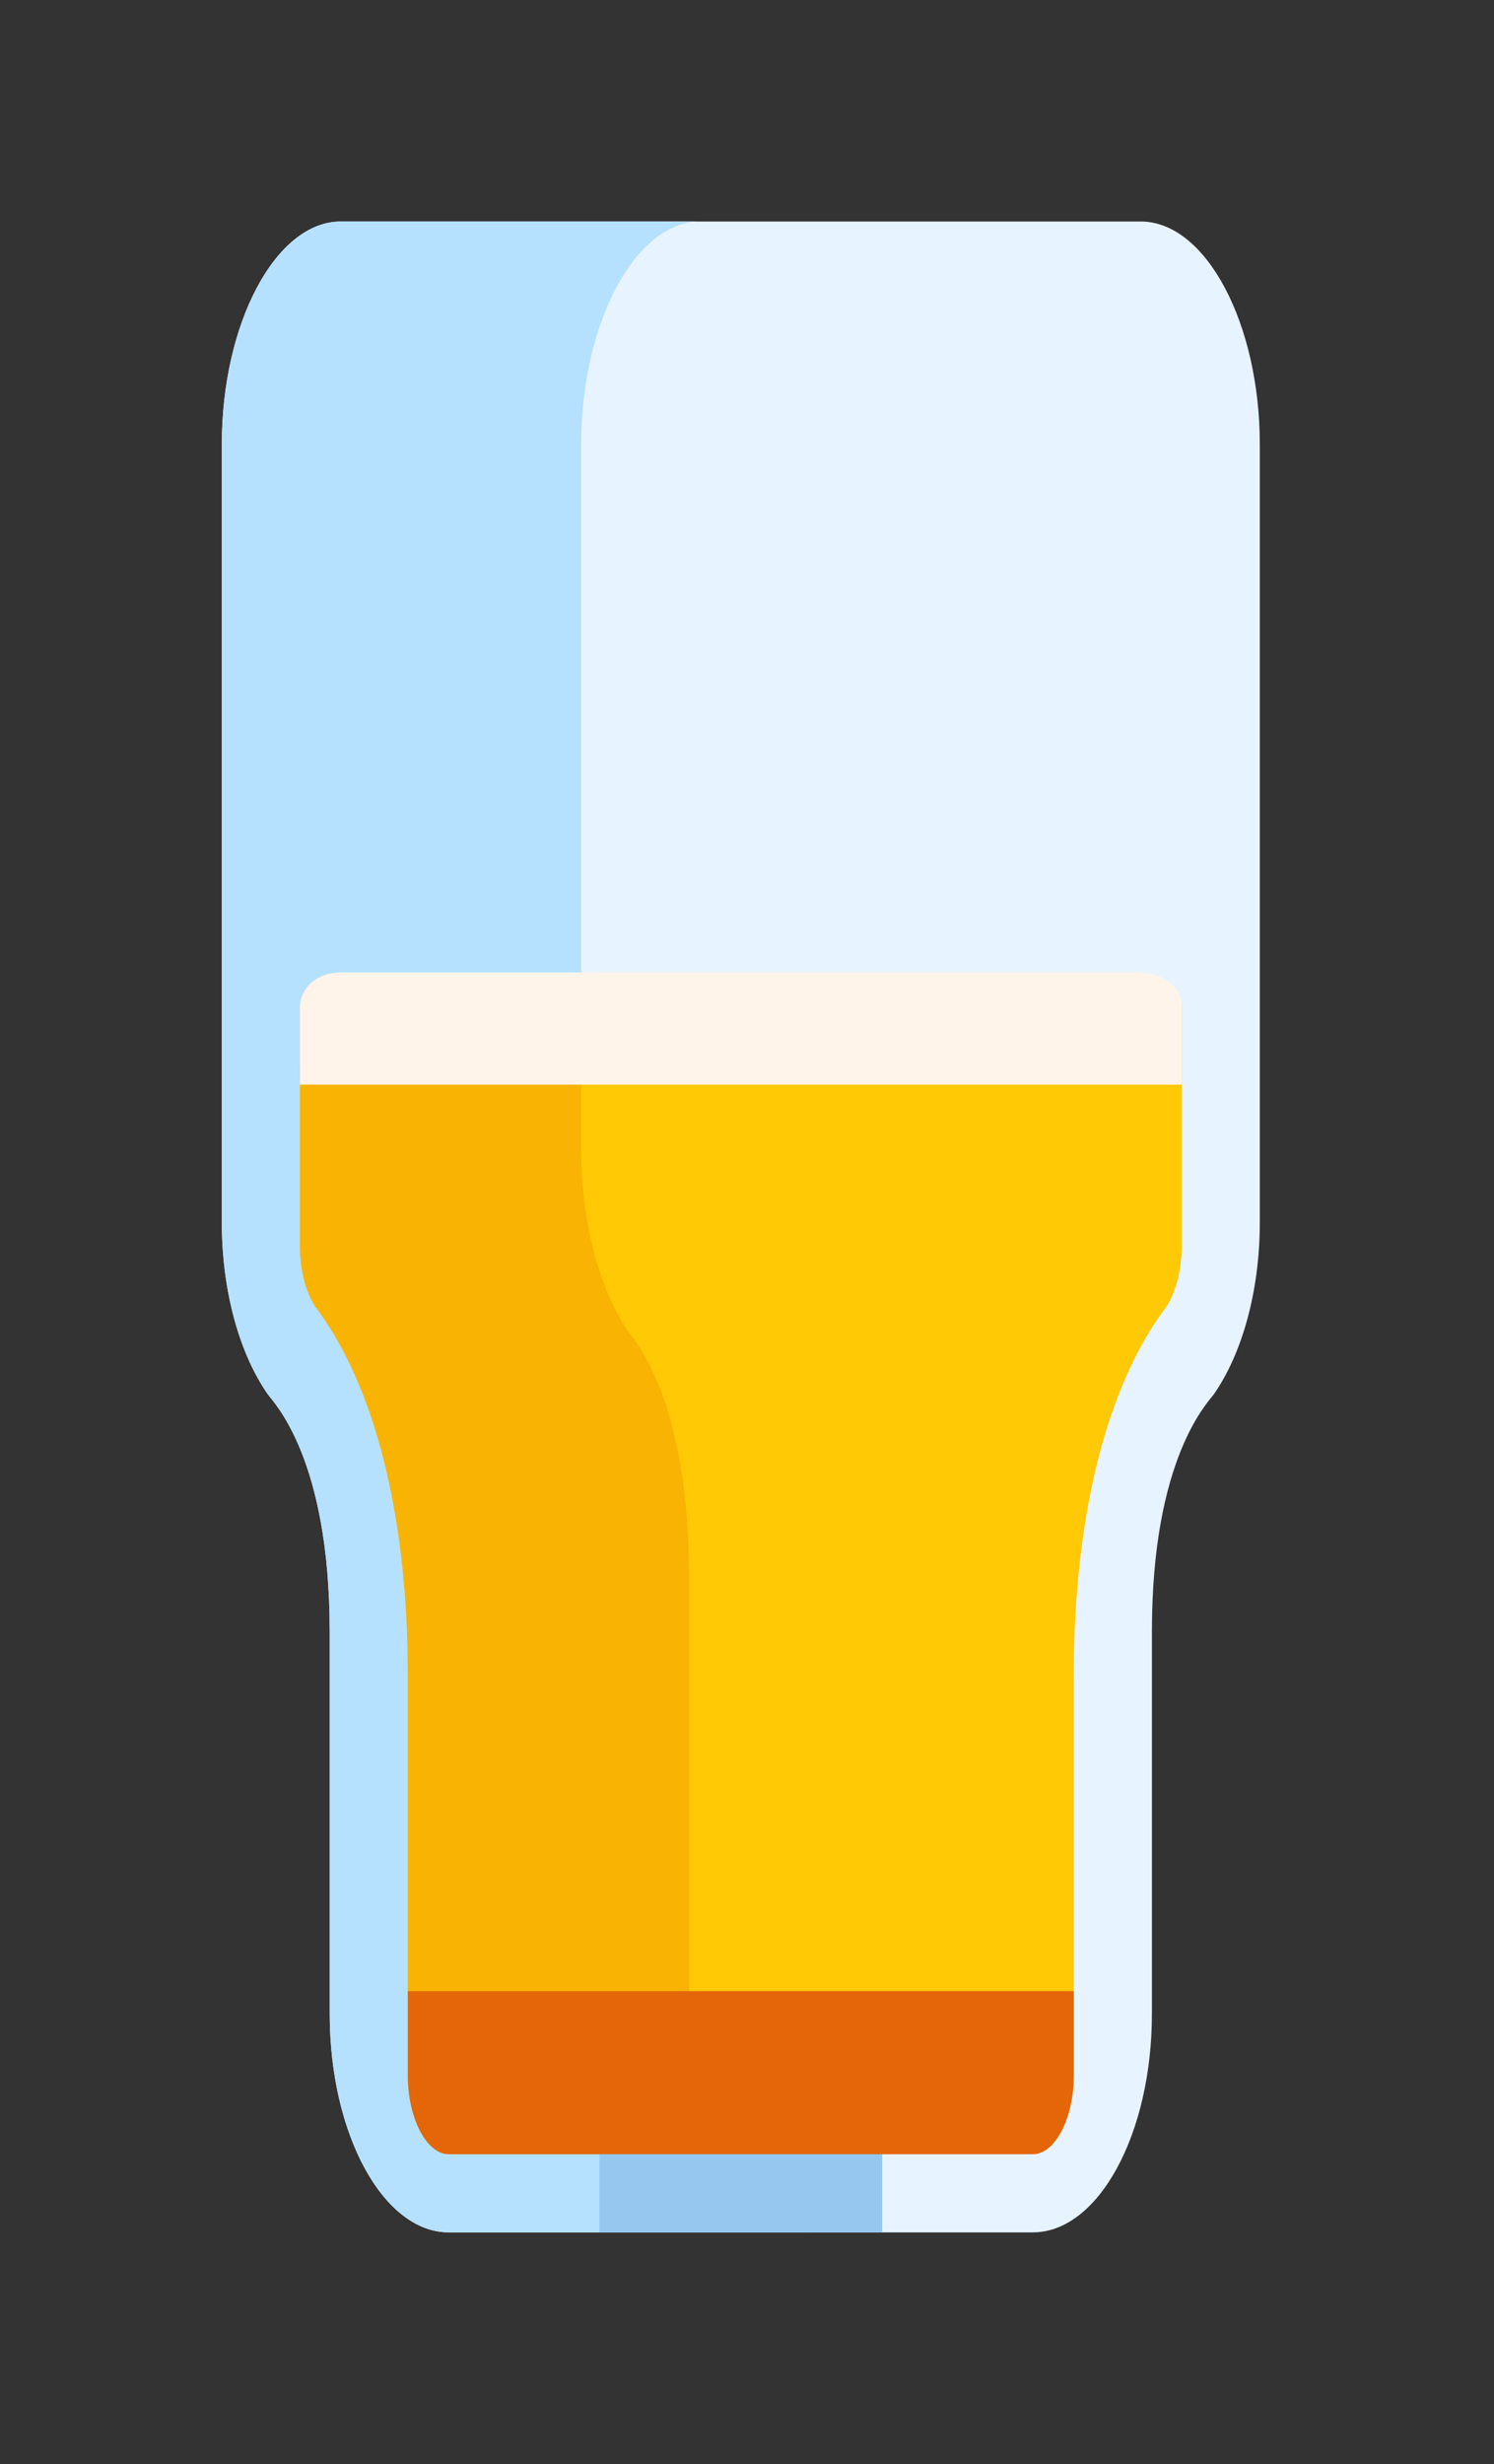 <svg xmlns="http://www.w3.org/2000/svg" width="108" height="178" viewBox="0 0 108 178">
    <rect x="0" y="0" width="108" height="178" fill="#333333" stroke="none"/>
    <g fill="none" fill-rule="evenodd">
        <g>
            <g>
                <g>
                    <path d="M0 0H108V178H0z" transform="translate(-120 -280) translate(70 272) translate(50 8)"/>
                    <g fill-rule="nonzero">
                        <path fill="#E7F4FF" d="M66.464 0H8.64C3.908 0 .035 7.405.035 16.082v56.204c0 5.031 1.304 9.529 3.32 12.423.409.586 4.48 4.586 4.48 17.159v27.609c0 8.677 3.872 15.776 8.606 15.776h42.223c4.734 0 8.606-7.1 8.606-15.776v-27.61c0-12.571 4.071-16.572 4.48-17.158 2.016-2.894 3.32-7.392 3.32-12.423V16.083C75.07 7.405 71.196 0 66.463 0z" transform="translate(-120 -280) translate(70 272) translate(50 8) translate(16 16)"/>
                        <path fill="#B5E1FF" d="M33.814 129.477v-27.61c0-12.57-4.07-16.572-4.479-17.158-2.016-2.894-3.32-7.391-3.32-12.422V16.082C26.015 7.405 29.888 0 34.621 0H8.641C3.908 0 .035 7.405.035 16.082v56.205c0 5.03 1.304 9.528 3.32 12.422.409.586 4.48 4.587 4.48 17.159v27.609c0 8.677 3.872 15.776 8.606 15.776h25.98c-4.734 0-8.607-7.1-8.607-15.776z" transform="translate(-120 -280) translate(70 272) translate(50 8) translate(16 16)"/>
                        <path fill="#96C8EF" d="M37.553 117.732c-5.621 0-10.22 4.599-10.22 10.22v17.301h20.44v-17.301c0-5.621-4.6-10.22-10.22-10.22z" transform="translate(-120 -280) translate(70 272) translate(50 8) translate(16 16)"/>
                        <path fill="#FFC905" d="M5.683 56.534v17.464c0 1.662.384 3.225 1.056 4.32 4.35 5.698 6.743 15.162 6.743 26.676v28.93c0 3.08 1.355 5.682 2.959 5.682h42.223c1.604 0 2.959-2.602 2.959-5.683v-28.93c0-11.511 2.394-20.977 6.743-26.674.673-1.098 1.056-2.66 1.056-4.321V56.534H5.683z" transform="translate(-120 -280) translate(70 272) translate(50 8) translate(16 16)"/>
                        <path fill="#F08E00" fill-opacity=".379" d="M5.683 60.792v13.206c0 1.662.384 3.225 1.056 4.32 4.35 5.698 6.743 15.162 6.743 26.676v28.93c0 3.08 1.355 5.682 2.959 5.682h17.9c-.34-1.774-.527-3.689-.527-5.683V98.044c0-13.173-4.07-17.366-4.479-17.98-2.016-3.031-3.32-7.744-3.32-13.016v-6.256H5.683z" transform="translate(-120 -280) translate(70 272) translate(50 8) translate(16 16)"/>
                        <path fill="#E46609" d="M13.482 127.828v6.095c0 3.08 1.355 5.683 2.959 5.683h42.223c1.604 0 2.959-2.602 2.959-5.683v-6.095h-48.14z" transform="translate(-120 -280) translate(70 272) translate(50 8) translate(16 16)"/>
                        <path fill="#FFF4EA" d="M66.349 54.239H8.757c-2.34 0-3.074 1.606-3.074 2.431v5.675h63.74V56.66c0-1.339-1.377-2.42-3.074-2.42z" transform="translate(-120 -280) translate(70 272) translate(50 8) translate(16 16)"/>
                    </g>
                </g>
            </g>
        </g>
    </g>
</svg>
